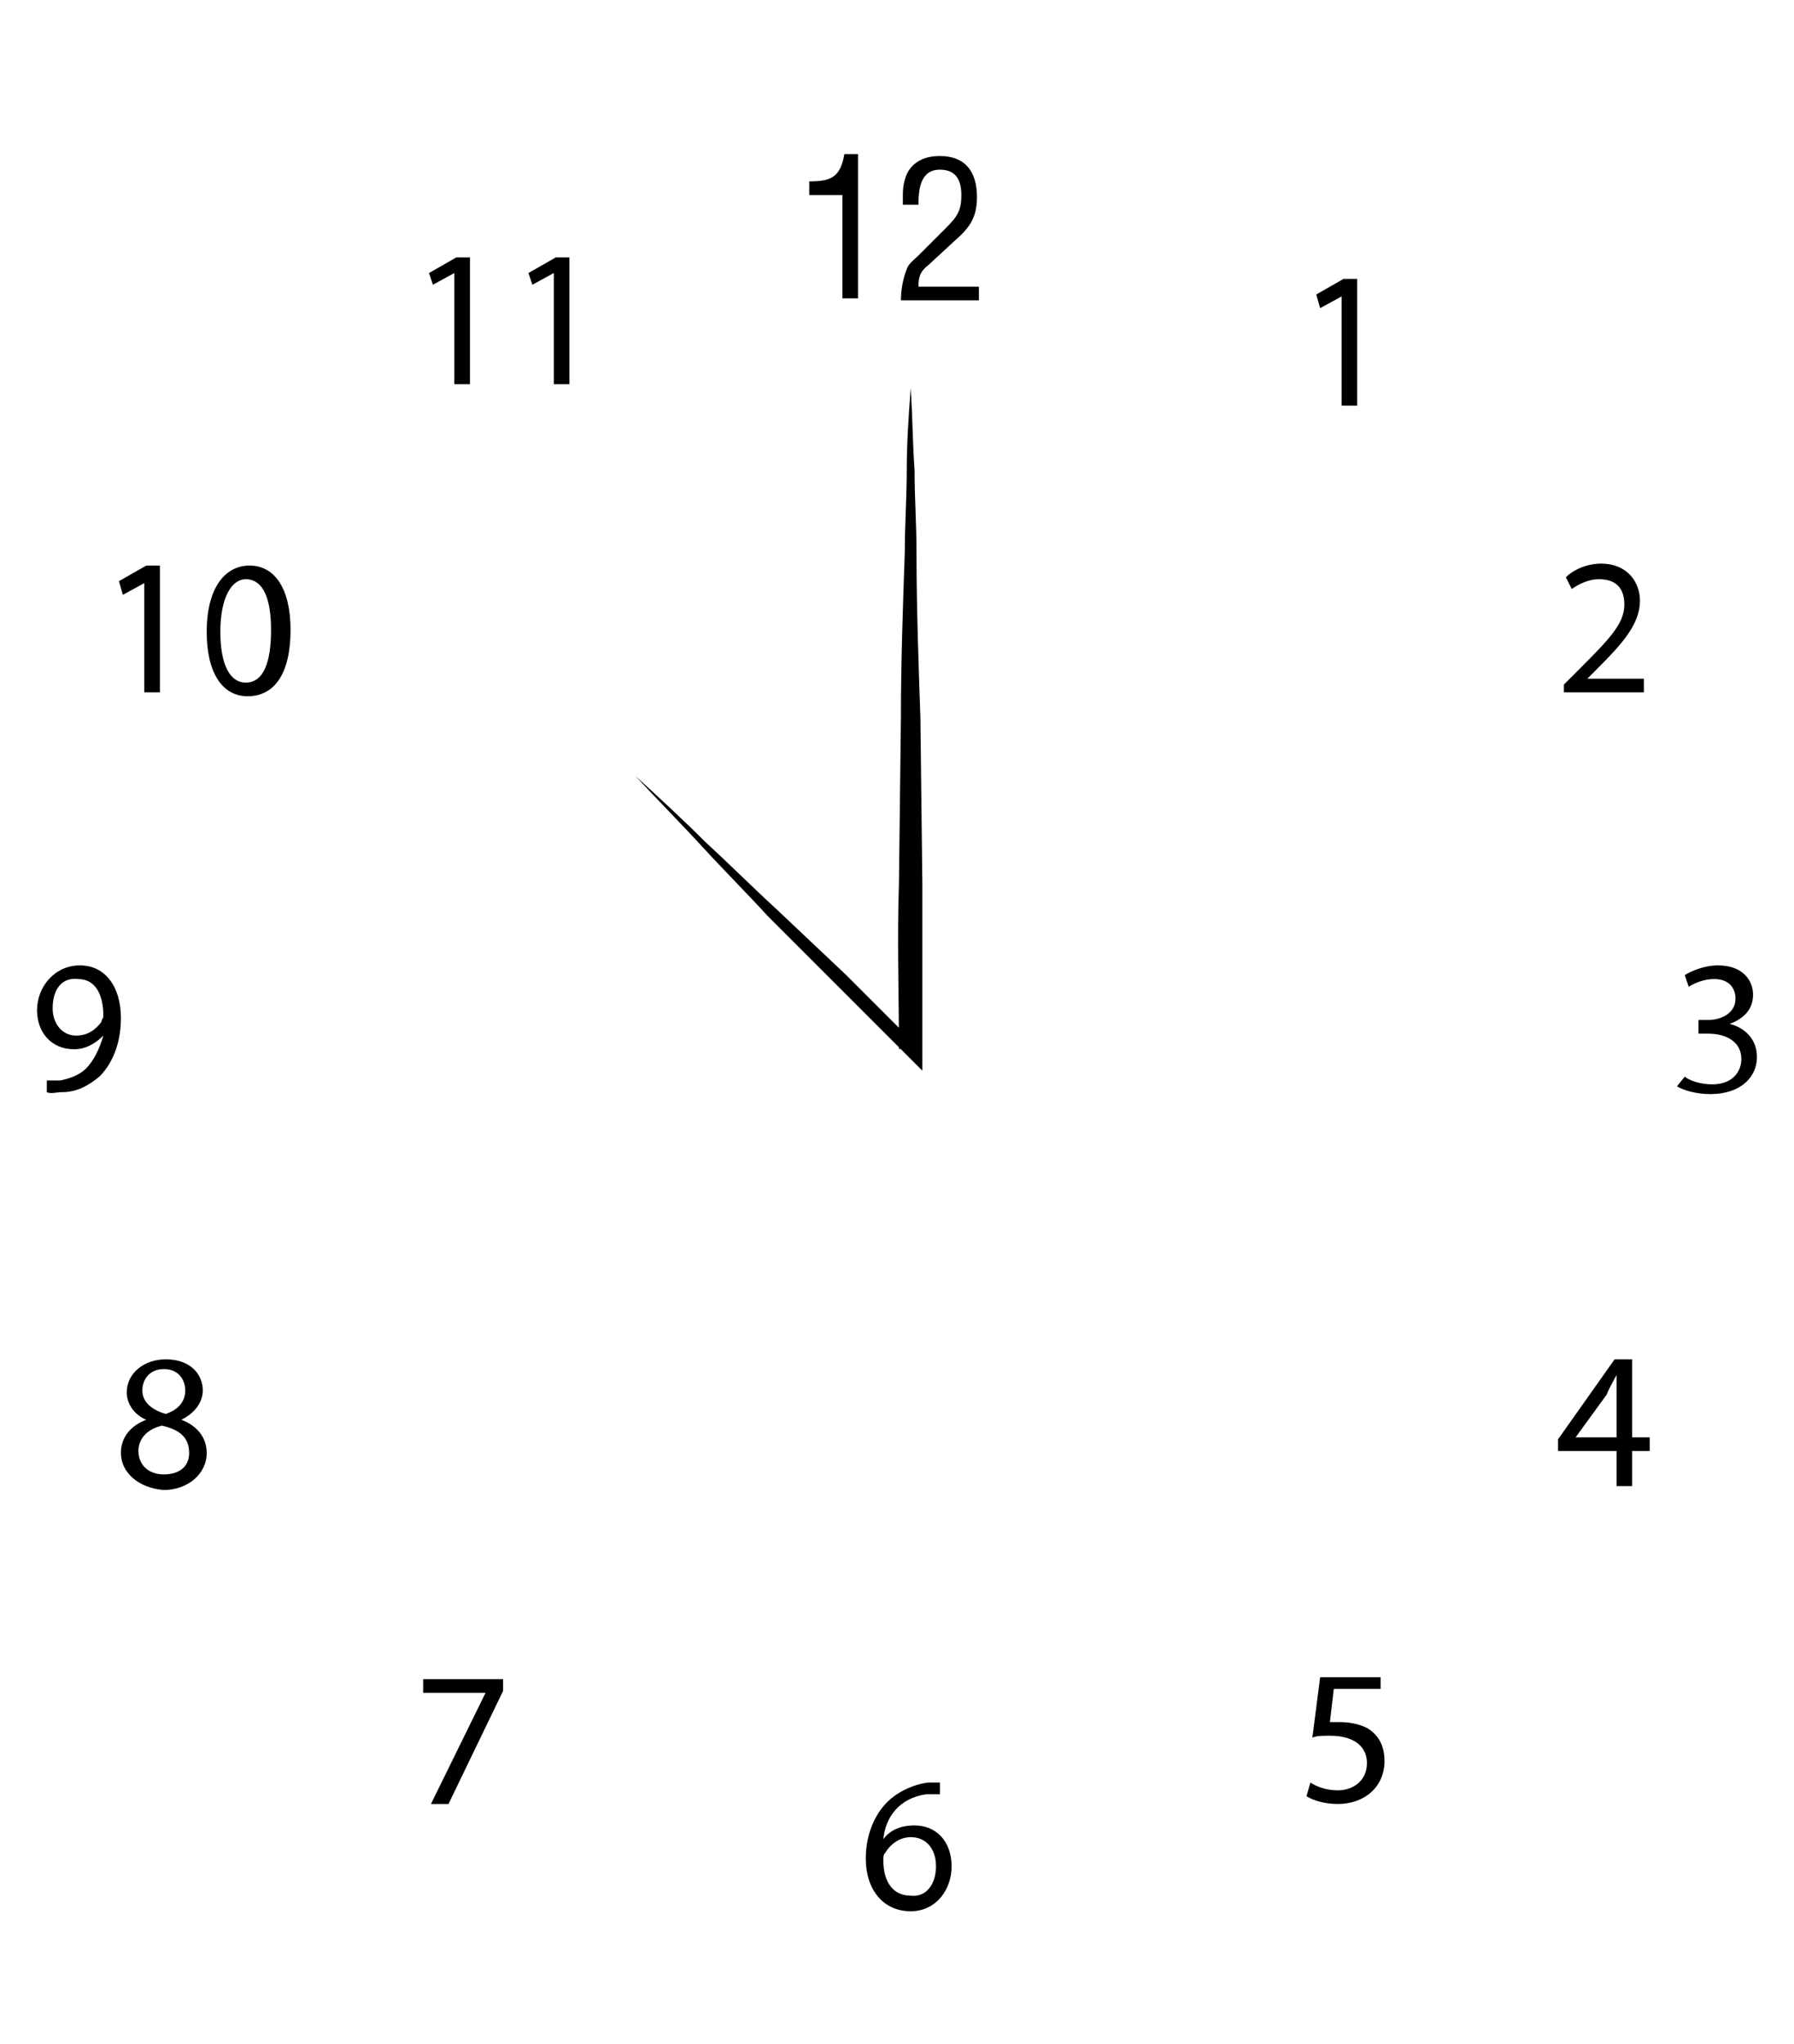 <?xml version="1.0" encoding="utf-8"?>
<!-- Generator: Adobe Illustrator 18.0.0, SVG Export Plug-In . SVG Version: 6.00 Build 0)  -->
<!DOCTYPE svg PUBLIC "-//W3C//DTD SVG 1.1//EN" "http://www.w3.org/Graphics/SVG/1.1/DTD/svg11.dtd">
<svg version="1.1" id="Layer_1" xmlns="http://www.w3.org/2000/svg" xmlns:xlink="http://www.w3.org/1999/xlink" x="0px" y="0px"
	 viewBox="0 0 92 104.8" enable-background="new 0 0 92 104.8" xml:space="preserve">
<g>
	<path d="M46.7,19.9c0.1,1.4,0.1,2.8,0.2,4.2c0,1.4,0.1,2.8,0.1,4.2c0,2.8,0.1,5.6,0.2,8.5l0.1,8.5c0,2.8,0,5.6,0,8.5l0,1.1
		l-0.8-0.8l-3.5-3.5L39.4,47c-1.1-1.2-2.3-2.4-3.4-3.6c-1.1-1.2-2.3-2.4-3.4-3.6c1.2,1.1,2.4,2.2,3.6,3.4c1.2,1.1,2.4,2.3,3.6,3.4
		l3.6,3.4l3.5,3.5l-0.8,0.3c0-2.8-0.1-5.6,0-8.5l0.1-8.5c0-2.8,0.1-5.6,0.2-8.5c0-1.4,0.1-2.8,0.1-4.2
		C46.5,22.7,46.6,21.3,46.7,19.9z"/>
</g>
<g>
	<path d="M43.1,10h-1.6V9.3c1.1,0,1.6-0.2,1.8-1.4H44v7.4h-0.8V10z"/>
	<path d="M47.6,13.6c-0.4,0.3-0.5,0.6-0.5,1.1h3.1v0.7h-4c0-0.5,0.1-1.1,0.3-1.6c0.1-0.3,0.4-0.5,0.6-0.7l1.4-1.4
		c0.6-0.6,0.8-0.9,0.8-1.7c0-0.8-0.3-1.3-1.1-1.3c-1,0-1.1,1-1.1,1.8h-0.8V10c0-0.5,0.1-1.1,0.5-1.5C47,8.3,47.4,8,48.2,8
		c1.3,0,1.9,0.8,1.9,2.1c0,1.1-0.4,1.6-1.2,2.3L47.6,13.6z"/>
</g>
<g>
	<path d="M68.8,15.2L68.8,15.2l-1.1,0.6l-0.2-0.7l1.4-0.8h0.7v6.5h-0.8V15.2z"/>
</g>
<g>
	<path d="M80.2,35.6v-0.5l0.7-0.7c1.6-1.6,2.4-2.4,2.4-3.4c0-0.7-0.3-1.3-1.3-1.3c-0.6,0-1.1,0.3-1.4,0.5l-0.3-0.6
		c0.4-0.4,1.1-0.7,1.8-0.7c1.4,0,2,1,2,1.9c0,1.2-0.9,2.2-2.2,3.5l-0.5,0.5v0h2.9v0.7H80.2z"/>
</g>
<g>
	<path d="M86.4,55.2c0.2,0.2,0.8,0.4,1.4,0.4c1.1,0,1.5-0.7,1.5-1.3c0-0.9-0.8-1.3-1.7-1.3h-0.5v-0.7h0.5c0.6,0,1.4-0.3,1.4-1.1
		c0-0.5-0.3-1-1.1-1c-0.5,0-1,0.2-1.3,0.4l-0.2-0.6c0.3-0.2,1-0.5,1.7-0.5c1.3,0,1.8,0.8,1.8,1.5c0,0.7-0.4,1.2-1.2,1.5v0
		c0.8,0.2,1.4,0.8,1.4,1.7c0,1-0.8,1.9-2.4,1.9c-0.7,0-1.4-0.2-1.7-0.4L86.4,55.2z"/>
</g>
<g>
	<path d="M82.9,76.2v-1.8h-3v-0.6l2.9-4.1h0.9v4h0.9v0.7h-0.9v1.8H82.9z M82.9,73.7v-2.2c0-0.3,0-0.7,0-1h0c-0.2,0.4-0.4,0.7-0.5,1
		l-1.6,2.2v0H82.9z"/>
</g>
<g>
	<path d="M70.9,86.6h-2.5l-0.2,1.7c0.1,0,0.3,0,0.5,0c0.5,0,1,0.1,1.4,0.3c0.5,0.3,0.9,0.8,0.9,1.7c0,1.3-1,2.2-2.4,2.2
		c-0.7,0-1.3-0.2-1.6-0.4l0.2-0.7c0.3,0.2,0.8,0.4,1.4,0.4c0.8,0,1.5-0.5,1.5-1.4c0-0.8-0.6-1.4-1.9-1.4c-0.4,0-0.7,0-0.9,0.1
		l0.4-3.1h3.1V86.6z"/>
</g>
<g>
	<path d="M48.2,92c-0.2,0-0.4,0-0.7,0c-1.4,0.2-2.1,1.2-2.2,2.3h0c0.3-0.4,0.8-0.7,1.6-0.7c1.1,0,1.9,0.8,1.9,2.1
		c0,1.2-0.8,2.3-2.1,2.3c-1.4,0-2.3-1.1-2.3-2.7c0-1.3,0.5-2.3,1.1-2.9c0.5-0.5,1.3-0.9,2.1-1c0.3,0,0.5,0,0.6,0V92z M48,95.7
		c0-0.9-0.5-1.5-1.3-1.5c-0.5,0-1,0.3-1.3,0.8c-0.1,0.1-0.1,0.2-0.1,0.4c0,1.1,0.5,1.8,1.4,1.8C47.5,97.3,48,96.6,48,95.7z"/>
</g>
<g>
	<path d="M23.3,14L23.3,14l-1.1,0.6L22,14l1.4-0.8h0.7v6.5h-0.8V14z"/>
	<path d="M28.4,14L28.4,14l-1.1,0.6L27.1,14l1.4-0.8h0.7v6.5h-0.8V14z"/>
</g>
<g>
	<path d="M25.8,86.1v0.6L23,92.5h-0.9l2.8-5.7v0h-3.2v-0.7H25.8z"/>
</g>
<g>
	<path d="M6.2,74.5c0-0.8,0.5-1.4,1.3-1.7l0,0c-0.7-0.3-1-0.9-1-1.4c0-1,0.9-1.7,2-1.7c1.3,0,1.9,0.8,1.9,1.6c0,0.5-0.3,1.1-1.1,1.5
		v0c0.8,0.3,1.3,0.9,1.3,1.7c0,1.1-1,1.9-2.2,1.9C7.1,76.3,6.2,75.5,6.2,74.5z M9.7,74.5c0-0.8-0.5-1.2-1.4-1.4
		c-0.8,0.2-1.2,0.7-1.2,1.3c0,0.7,0.5,1.2,1.3,1.2C9.2,75.6,9.7,75.2,9.7,74.5z M7.3,71.3c0,0.6,0.5,1,1.2,1.2c0.6-0.2,1-0.6,1-1.2
		c0-0.5-0.3-1.1-1.1-1.1C7.7,70.2,7.3,70.7,7.3,71.3z"/>
</g>
<g>
	<path d="M2.4,55.4c0.2,0,0.4,0,0.7,0c0.5-0.1,1-0.3,1.3-0.6c0.4-0.4,0.7-1,0.9-1.7h0c-0.4,0.4-0.9,0.7-1.5,0.7
		c-1.2,0-1.9-0.9-1.9-2c0-1.2,0.9-2.3,2.2-2.3s2.1,1.1,2.1,2.7c0,1.4-0.5,2.4-1.1,3C4.5,55.7,3.9,56,3.2,56c-0.3,0-0.6,0.1-0.8,0
		V55.4z M2.7,51.7c0,0.8,0.5,1.4,1.2,1.4c0.6,0,1-0.3,1.3-0.7c0-0.1,0.1-0.2,0.1-0.3c0-1.1-0.4-1.9-1.3-1.9
		C3.2,50.1,2.7,50.7,2.7,51.7z"/>
</g>
<g>
	<path d="M7.4,29.9L7.4,29.9l-1.1,0.6l-0.2-0.7l1.4-0.8h0.7v6.5H7.4V29.9z"/>
	<path d="M14.9,32.3c0,2.2-0.8,3.4-2.2,3.4c-1.3,0-2.1-1.2-2.1-3.3c0-2.2,0.9-3.4,2.2-3.4C14.1,29,14.9,30.2,14.9,32.3z M11.3,32.4
		c0,1.7,0.5,2.6,1.3,2.6c0.9,0,1.3-1,1.3-2.7c0-1.6-0.4-2.6-1.3-2.6C11.9,29.7,11.3,30.6,11.3,32.4z"/>
</g>
</svg>
